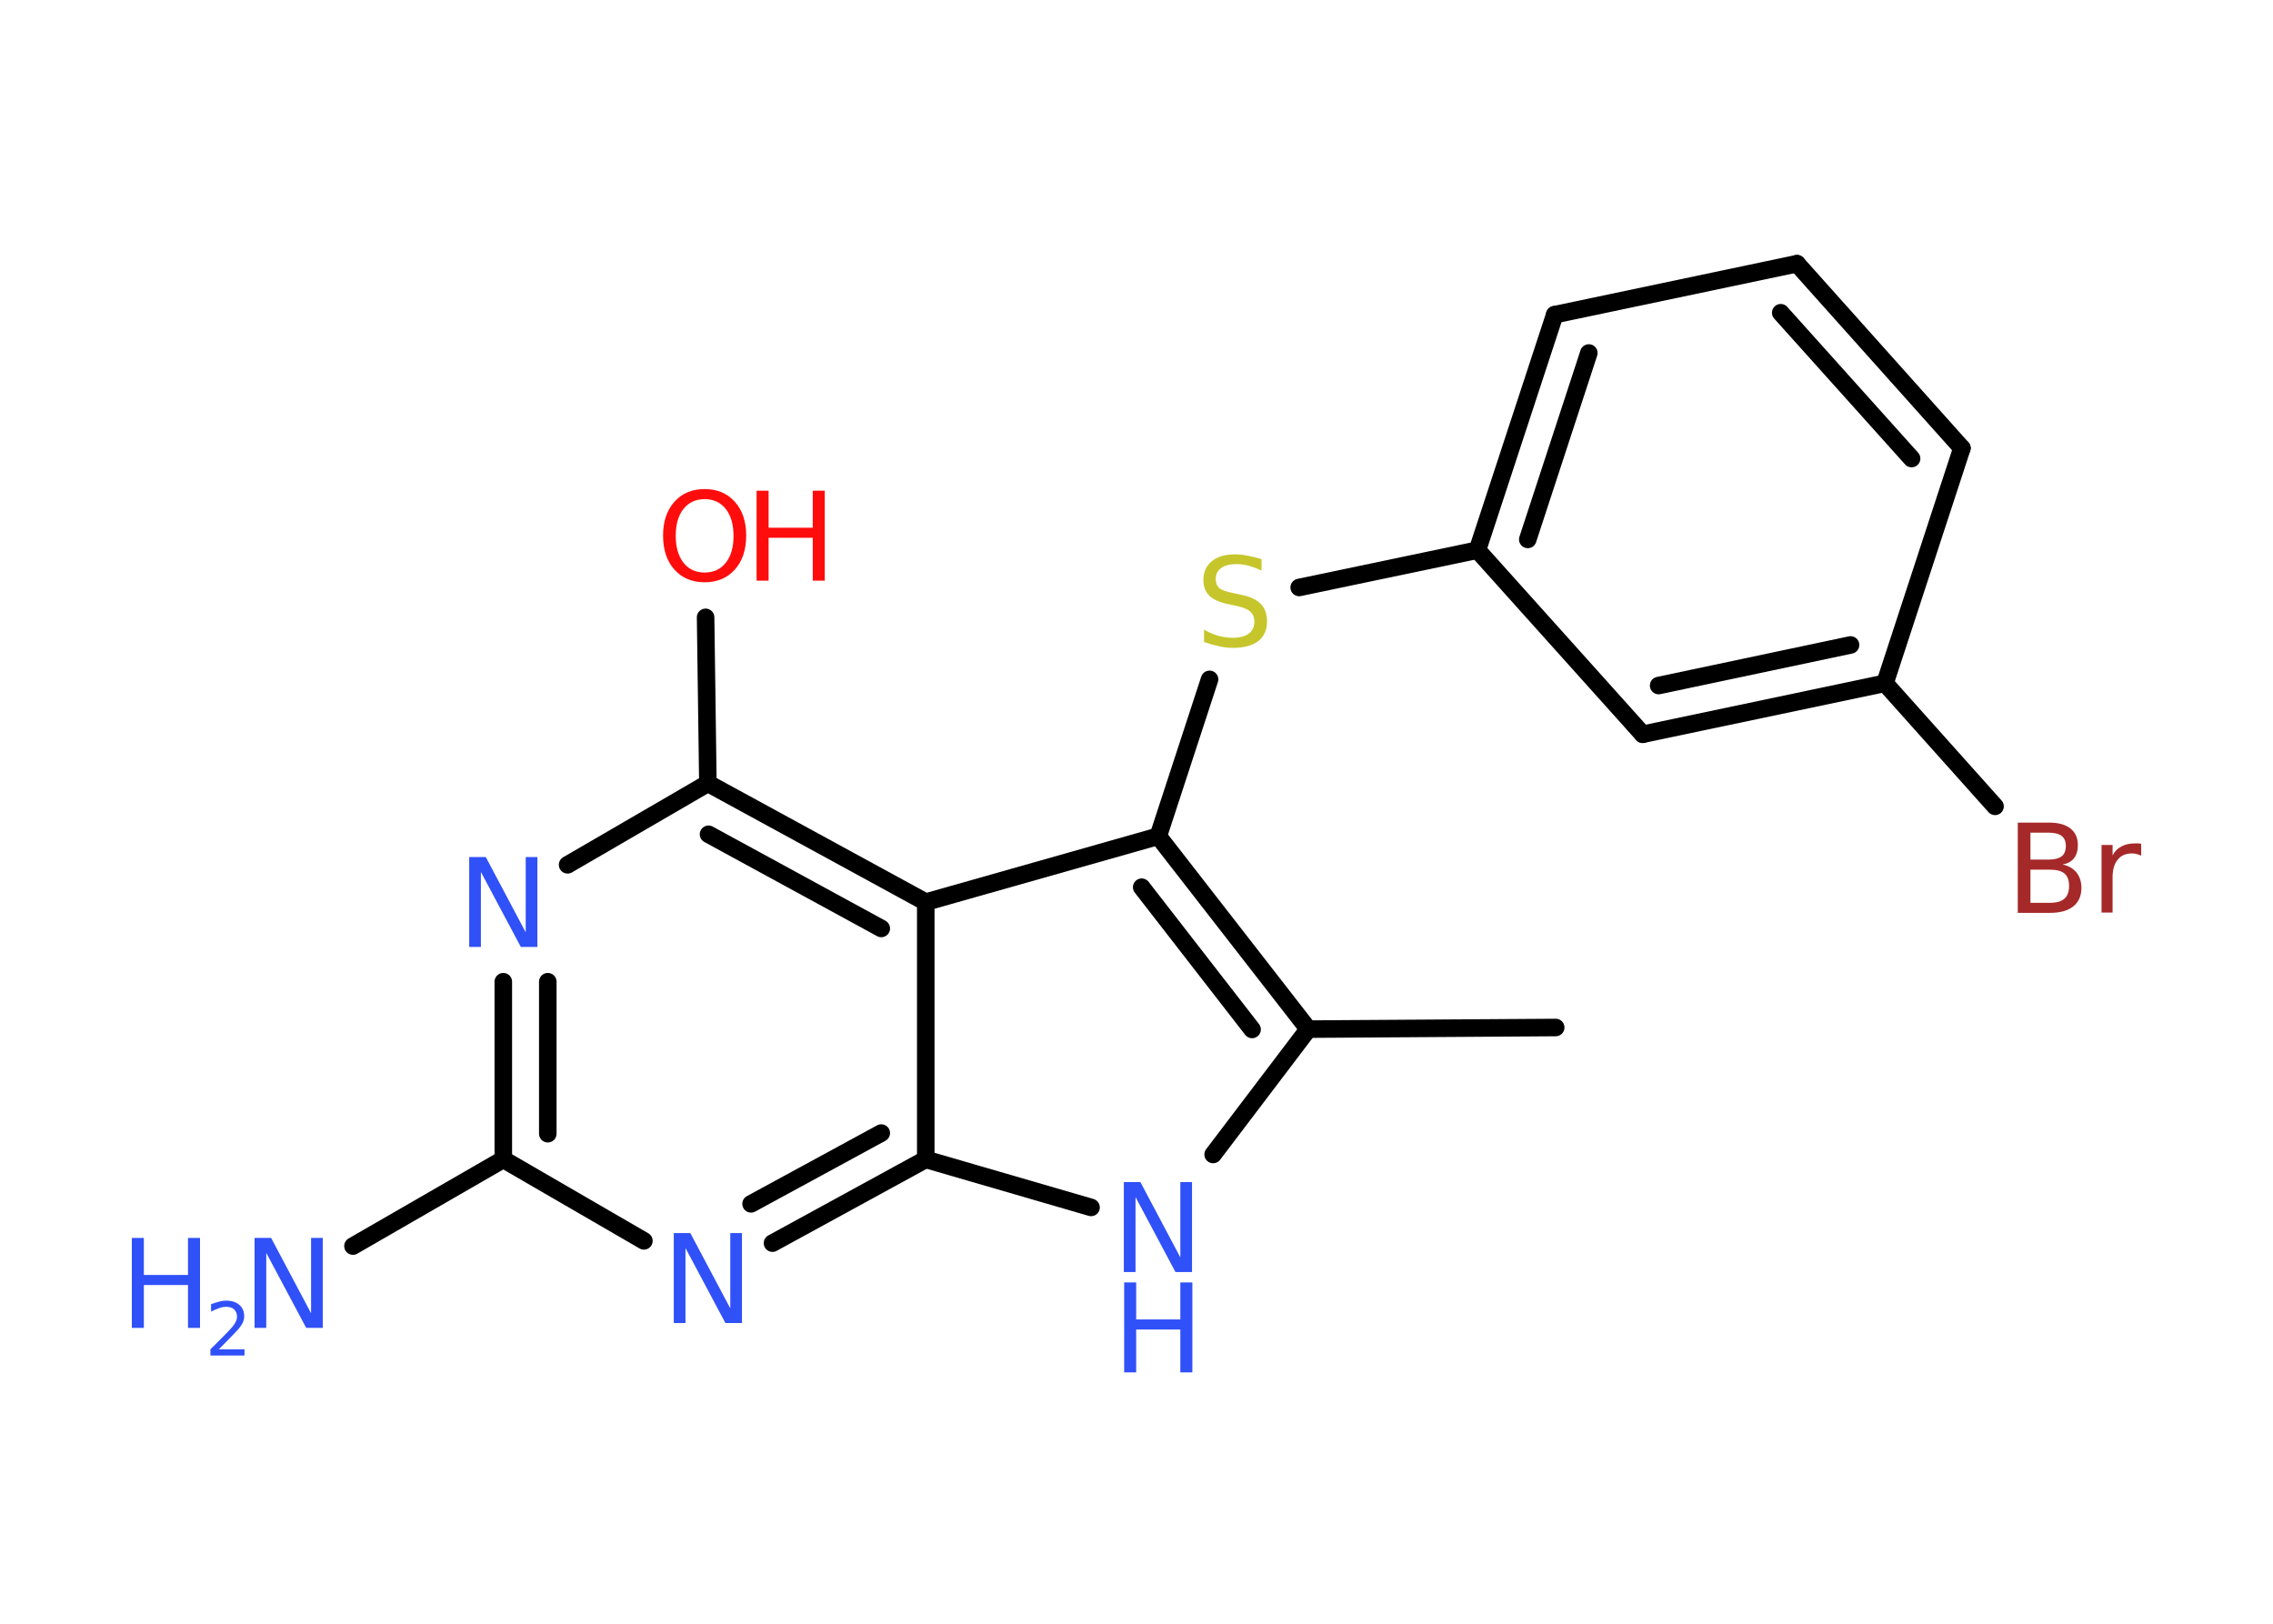 <?xml version='1.0' encoding='UTF-8'?>
<!DOCTYPE svg PUBLIC "-//W3C//DTD SVG 1.1//EN" "http://www.w3.org/Graphics/SVG/1.1/DTD/svg11.dtd">
<svg version='1.2' xmlns='http://www.w3.org/2000/svg' xmlns:xlink='http://www.w3.org/1999/xlink' width='70.0mm' height='50.0mm' viewBox='0 0 70.0 50.0'>
  <desc>Generated by the Chemistry Development Kit (http://github.com/cdk)</desc>
  <g stroke-linecap='round' stroke-linejoin='round' stroke='#000000' stroke-width='.54' fill='#3050F8'>
    <rect x='.0' y='.0' width='70.0' height='50.0' fill='#FFFFFF' stroke='none'/>
    <g id='mol1' class='mol'>
      <line id='mol1bnd1' class='bond' x1='47.91' y1='31.64' x2='40.29' y2='31.69'/>
      <line id='mol1bnd2' class='bond' x1='40.29' y1='31.69' x2='37.36' y2='35.55'/>
      <line id='mol1bnd3' class='bond' x1='33.6' y1='37.18' x2='28.51' y2='35.7'/>
      <g id='mol1bnd4' class='bond'>
        <line x1='23.79' y1='38.28' x2='28.51' y2='35.7'/>
        <line x1='23.13' y1='37.07' x2='27.14' y2='34.89'/>
      </g>
      <line id='mol1bnd5' class='bond' x1='19.83' y1='38.21' x2='15.5' y2='35.7'/>
      <line id='mol1bnd6' class='bond' x1='15.5' y1='35.7' x2='10.87' y2='38.37'/>
      <g id='mol1bnd7' class='bond'>
        <line x1='15.5' y1='30.23' x2='15.5' y2='35.7'/>
        <line x1='16.87' y1='30.23' x2='16.87' y2='34.91'/>
      </g>
      <line id='mol1bnd8' class='bond' x1='17.48' y1='26.63' x2='21.8' y2='24.12'/>
      <line id='mol1bnd9' class='bond' x1='21.8' y1='24.12' x2='21.73' y2='19.01'/>
      <g id='mol1bnd10' class='bond'>
        <line x1='28.51' y1='27.78' x2='21.8' y2='24.12'/>
        <line x1='27.14' y1='28.59' x2='21.82' y2='25.69'/>
      </g>
      <line id='mol1bnd11' class='bond' x1='28.51' y1='35.7' x2='28.51' y2='27.78'/>
      <line id='mol1bnd12' class='bond' x1='28.51' y1='27.78' x2='35.67' y2='25.75'/>
      <g id='mol1bnd13' class='bond'>
        <line x1='40.29' y1='31.69' x2='35.67' y2='25.75'/>
        <line x1='38.56' y1='31.7' x2='35.16' y2='27.32'/>
      </g>
      <line id='mol1bnd14' class='bond' x1='35.67' y1='25.75' x2='37.25' y2='20.92'/>
      <line id='mol1bnd15' class='bond' x1='40.01' y1='18.09' x2='45.5' y2='16.94'/>
      <g id='mol1bnd16' class='bond'>
        <line x1='47.88' y1='9.69' x2='45.5' y2='16.94'/>
        <line x1='48.93' y1='10.87' x2='47.05' y2='16.61'/>
      </g>
      <line id='mol1bnd17' class='bond' x1='47.88' y1='9.69' x2='55.34' y2='8.12'/>
      <g id='mol1bnd18' class='bond'>
        <line x1='60.42' y1='13.8' x2='55.34' y2='8.12'/>
        <line x1='58.87' y1='14.12' x2='54.84' y2='9.63'/>
      </g>
      <line id='mol1bnd19' class='bond' x1='60.42' y1='13.8' x2='58.05' y2='21.04'/>
      <line id='mol1bnd20' class='bond' x1='58.05' y1='21.04' x2='61.44' y2='24.83'/>
      <g id='mol1bnd21' class='bond'>
        <line x1='50.59' y1='22.61' x2='58.05' y2='21.04'/>
        <line x1='51.08' y1='21.11' x2='56.99' y2='19.86'/>
      </g>
      <line id='mol1bnd22' class='bond' x1='45.5' y1='16.94' x2='50.59' y2='22.61'/>
      <g id='mol1atm3' class='atom'>
        <path d='M34.62 36.4h.5l1.23 2.32v-2.32h.36v2.77h-.51l-1.23 -2.31v2.31h-.36v-2.77z' stroke='none'/>
        <path d='M34.62 39.49h.37v1.14h1.36v-1.14h.37v2.77h-.37v-1.32h-1.36v1.32h-.37v-2.77z' stroke='none'/>
      </g>
      <path id='mol1atm5' class='atom' d='M20.76 37.97h.5l1.23 2.32v-2.32h.36v2.77h-.51l-1.23 -2.31v2.31h-.36v-2.77z' stroke='none'/>
      <g id='mol1atm7' class='atom'>
        <path d='M7.85 38.12h.5l1.23 2.32v-2.32h.36v2.77h-.51l-1.23 -2.31v2.31h-.36v-2.77z' stroke='none'/>
        <path d='M4.06 38.12h.37v1.14h1.36v-1.14h.37v2.77h-.37v-1.32h-1.36v1.32h-.37v-2.77z' stroke='none'/>
        <path d='M6.75 41.55h.78v.19h-1.05v-.19q.13 -.13 .35 -.35q.22 -.22 .28 -.29q.11 -.12 .15 -.21q.04 -.08 .04 -.16q.0 -.13 -.09 -.22q-.09 -.08 -.24 -.08q-.11 .0 -.22 .04q-.12 .04 -.25 .11v-.23q.14 -.05 .25 -.08q.12 -.03 .21 -.03q.26 .0 .41 .13q.15 .13 .15 .35q.0 .1 -.04 .19q-.04 .09 -.14 .21q-.03 .03 -.18 .19q-.15 .15 -.42 .43z' stroke='none'/>
      </g>
      <path id='mol1atm8' class='atom' d='M14.46 26.39h.5l1.23 2.32v-2.32h.36v2.77h-.51l-1.23 -2.31v2.31h-.36v-2.77z' stroke='none'/>
      <g id='mol1atm10' class='atom'>
        <path d='M21.7 15.37q-.41 .0 -.65 .3q-.24 .3 -.24 .83q.0 .52 .24 .83q.24 .3 .65 .3q.41 .0 .65 -.3q.24 -.3 .24 -.83q.0 -.52 -.24 -.83q-.24 -.3 -.65 -.3zM21.7 15.06q.58 .0 .93 .39q.35 .39 .35 1.04q.0 .66 -.35 1.05q-.35 .39 -.93 .39q-.58 .0 -.93 -.39q-.35 -.39 -.35 -1.05q.0 -.65 .35 -1.04q.35 -.39 .93 -.39z' stroke='none' fill='#FF0D0D'/>
        <path d='M23.3 15.11h.37v1.14h1.36v-1.14h.37v2.77h-.37v-1.32h-1.36v1.32h-.37v-2.77z' stroke='none' fill='#FF0D0D'/>
      </g>
      <path id='mol1atm13' class='atom' d='M38.85 17.21v.36q-.21 -.1 -.4 -.15q-.19 -.05 -.37 -.05q-.31 .0 -.47 .12q-.17 .12 -.17 .34q.0 .18 .11 .28q.11 .09 .42 .15l.23 .05q.42 .08 .62 .28q.2 .2 .2 .54q.0 .4 -.27 .61q-.27 .21 -.79 .21q-.2 .0 -.42 -.05q-.22 -.05 -.46 -.13v-.38q.23 .13 .45 .19q.22 .06 .43 .06q.32 .0 .5 -.13q.17 -.13 .17 -.36q.0 -.21 -.13 -.32q-.13 -.11 -.41 -.17l-.23 -.05q-.42 -.08 -.61 -.26q-.19 -.18 -.19 -.49q.0 -.37 .26 -.58q.26 -.21 .71 -.21q.19 .0 .39 .04q.2 .04 .41 .1z' stroke='none' fill='#C6C62C'/>
      <path id='mol1atm19' class='atom' d='M62.53 26.78v1.02h.6q.31 .0 .45 -.13q.14 -.13 .14 -.39q.0 -.26 -.14 -.38q-.14 -.12 -.45 -.12h-.6zM62.53 25.64v.83h.55q.27 .0 .41 -.1q.13 -.1 .13 -.32q.0 -.21 -.13 -.31q-.13 -.1 -.41 -.1h-.55zM62.15 25.33h.95q.43 .0 .66 .18q.23 .18 .23 .51q.0 .26 -.12 .41q-.12 .15 -.35 .19q.28 .06 .43 .25q.15 .19 .15 .47q.0 .37 -.25 .57q-.25 .2 -.72 .2h-.99v-2.77zM65.94 26.35q-.06 -.03 -.13 -.05q-.07 -.02 -.15 -.02q-.29 .0 -.44 .19q-.16 .19 -.16 .54v1.09h-.34v-2.08h.34v.32q.1 -.19 .28 -.28q.17 -.09 .42 -.09q.04 .0 .08 .0q.04 .0 .1 .01v.35z' stroke='none' fill='#A62929'/>
    </g>
  </g>
</svg>
